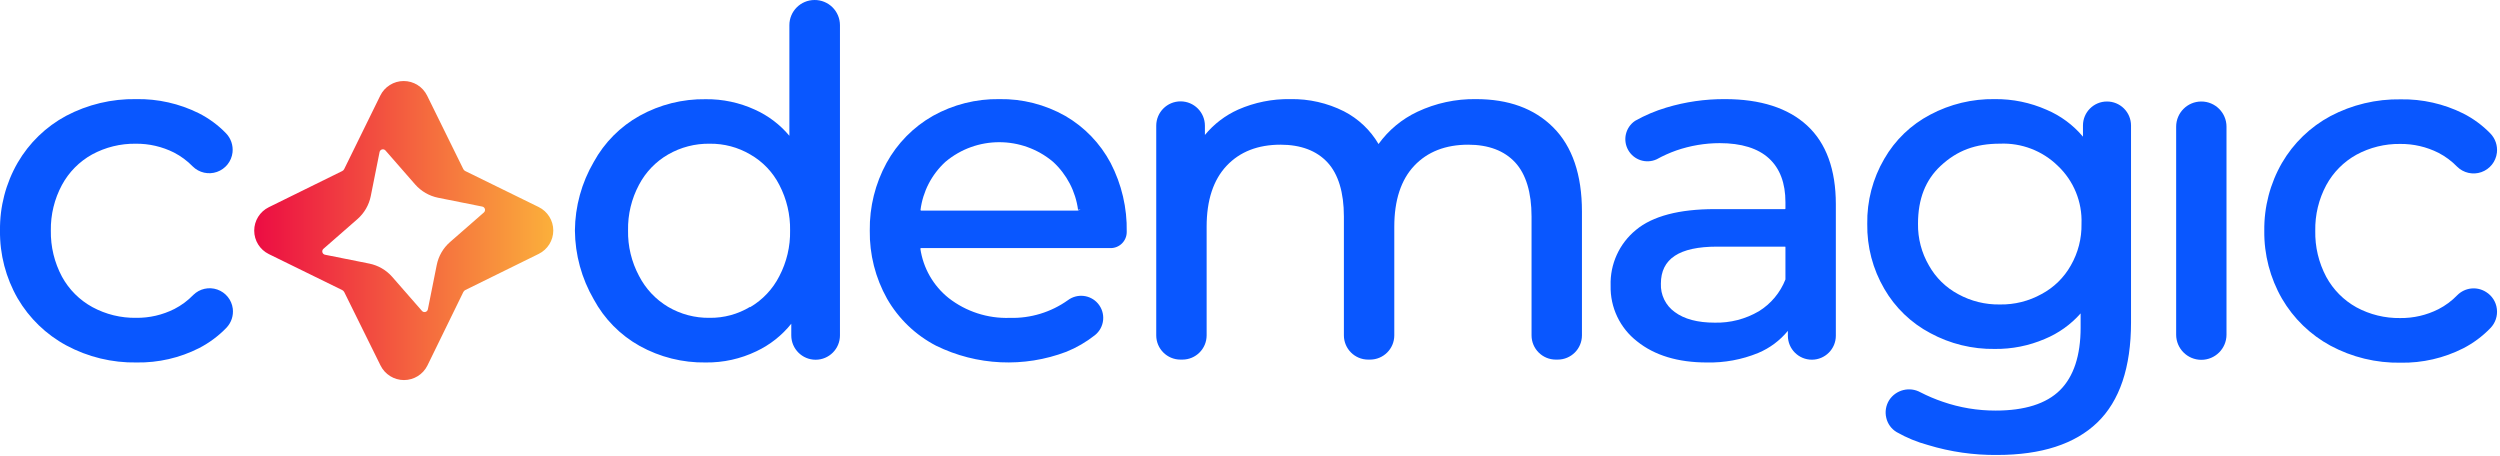 <?xml version="1.0" encoding="UTF-8"?>
<svg width="565px" height="103px" viewBox="0 0 565 103" version="1.1" xmlns="http://www.w3.org/2000/svg" xmlns:xlink="http://www.w3.org/1999/xlink">
    <!-- Generator: Sketch 64 (93537) - https://sketch.com -->
    <title>Logo-main</title>
    <desc>Created with Sketch.</desc>
    <defs>
        <linearGradient x1="0.011%" y1="49.994%" x2="100.011%" y2="49.994%" id="linearGradient-1">
            <stop stop-color="#EC0C43" offset="0%"></stop>
            <stop stop-color="#FBB03B" offset="100%"></stop>
        </linearGradient>
    </defs>
    <g id="Page-1" stroke="none" stroke-width="1" fill="none" fill-rule="evenodd">
        <g id="Logo-main" fill-rule="nonzero">
            <path d="M20.81,34.91 C23.838,33.269 27.236,32.432 30.68,32.48 C33.681,32.449 36.647,33.135 39.33,34.48 C40.896,35.29 42.321,36.347 43.55,37.61 C44.99,39.04 47.12,39.523 49.036,38.852 C50.952,38.182 52.316,36.476 52.55,34.46 C52.731,32.857 52.184,31.257 51.06,30.1 C49.28,28.268 47.209,26.744 44.93,25.59 C40.54,23.41 35.691,22.316 30.79,22.4 C25.265,22.306 19.806,23.61 14.92,26.19 C10.375,28.639 6.596,32.297 4,36.76 C1.313,41.421 -0.069,46.72 -8.8817842e-16,52.1 C-0.068,57.483 1.314,62.785 4,67.45 C6.624,71.931 10.429,75.605 15,78.07 C19.874,80.688 25.338,82.013 30.87,81.92 C35.774,82.003 40.625,80.887 45,78.67 C47.288,77.488 49.369,75.941 51.16,74.09 C52.268,72.937 52.801,71.348 52.61,69.76 C52.362,67.769 51.004,66.092 49.109,65.434 C47.213,64.776 45.109,65.251 43.68,66.66 C42.441,67.945 40.998,69.016 39.41,69.83 C36.729,71.181 33.762,71.867 30.76,71.83 C27.317,71.883 23.918,71.05 20.89,69.41 C17.979,67.823 15.587,65.431 14,62.52 C12.291,59.317 11.427,55.73 11.49,52.1 C11.435,48.509 12.299,44.963 14,41.8 C15.565,38.9 17.928,36.509 20.81,34.91 Z" id="Path" fill="#0957FF"></path>
            <path d="M184.09,-0 C180.947,-0 178.4,2.547 178.4,5.69 L178.4,30.69 C176.281,28.154 173.614,26.133 170.6,24.78 C167.119,23.186 163.329,22.38 159.5,22.42 C154.279,22.34 149.128,23.63 144.56,26.16 C140.189,28.593 136.594,32.212 134.19,36.6 C131.442,41.307 129.974,46.65 129.93,52.1 C129.977,57.568 131.445,62.93 134.19,67.66 C136.577,72.08 140.174,75.729 144.56,78.18 C149.127,80.712 154.279,82.001 159.5,81.92 C163.457,81.968 167.372,81.103 170.94,79.39 C174.011,77.943 176.71,75.812 178.83,73.16 L178.83,75.8 C178.83,78.838 181.292,81.3 184.33,81.3 C187.368,81.3 189.83,78.838 189.83,75.8 L189.83,5.69 C189.827,4.173 189.22,2.72 188.143,1.652 C187.066,0.584 185.607,-0.011 184.09,-0 Z M169.5,69.36 C166.746,71.017 163.584,71.873 160.37,71.83 C157.08,71.879 153.839,71.024 151,69.36 C148.194,67.69 145.914,65.264 144.42,62.36 C142.725,59.192 141.871,55.642 141.94,52.05 C141.873,48.461 142.727,44.915 144.42,41.75 C145.922,38.893 148.204,36.522 151,34.91 C153.862,33.263 157.118,32.423 160.42,32.48 C163.631,32.44 166.792,33.28 169.56,34.91 C172.373,36.515 174.657,38.906 176.13,41.79 C177.789,44.969 178.625,48.514 178.56,52.1 C178.627,55.686 177.792,59.231 176.13,62.41 C174.651,65.325 172.368,67.754 169.55,69.41 L169.5,69.36 Z" id="Shape" fill="#0957FF"></path>
            <path d="M240.74,26.19 C236.197,23.62 231.049,22.312 225.83,22.4 C220.584,22.325 215.411,23.632 210.83,26.19 C206.425,28.698 202.801,32.377 200.36,36.82 C197.803,41.502 196.497,46.765 196.57,52.1 C196.492,57.487 197.837,62.8 200.47,67.5 C203.067,72.033 206.913,75.723 211.55,78.13 C220.753,82.647 231.417,83.143 241,79.5 C243.317,78.562 245.488,77.299 247.45,75.75 C248.51,74.904 249.181,73.664 249.309,72.314 C249.437,70.964 249.012,69.62 248.13,68.59 C246.418,66.598 243.456,66.27 241.35,67.84 C237.519,70.569 232.902,71.973 228.2,71.84 C223.217,72.008 218.334,70.422 214.4,67.36 C210.929,64.586 208.641,60.597 208,56.2 L208.11,56.07 L251.01,56.07 C251.974,56.07 252.899,55.686 253.58,55.003 C254.261,54.32 254.643,53.394 254.64,52.43 C254.751,47.007 253.499,41.644 251,36.83 C248.643,32.393 245.088,28.707 240.74,26.19 L240.74,26.19 Z M244.13,47.39 L243.52,47.6 L208.15,47.6 L208.03,47.47 C208.559,43.283 210.558,39.42 213.67,36.57 C220.699,30.658 230.961,30.658 237.99,36.57 C241.088,39.411 243.088,43.252 243.64,47.42 L244.13,47.34 L244.13,47.39 Z" id="Shape" fill="#0957FF"></path>
            <path d="M333.58,22.4 C329.003,22.332 324.471,23.31 320.33,25.26 C316.832,26.905 313.81,29.414 311.55,32.55 C309.699,29.397 306.991,26.834 303.74,25.16 C299.98,23.27 295.817,22.322 291.61,22.4 C287.555,22.329 283.533,23.138 279.82,24.77 C276.909,26.077 274.339,28.038 272.31,30.5 L272.31,28.41 C272.31,25.372 269.848,22.91 266.81,22.91 C263.772,22.91 261.31,25.372 261.31,28.41 L261.31,75.8 C261.316,78.823 263.767,81.27 266.79,81.27 L267.22,81.27 C270.243,81.27 272.694,78.823 272.7,75.8 L272.7,51.24 C272.7,45.24 274.22,40.64 277.22,37.46 C280.22,34.28 284.3,32.7 289.4,32.7 C293.99,32.7 297.56,34.06 300.01,36.7 C302.46,39.34 303.72,43.52 303.72,48.92 L303.72,75.8 C303.726,78.823 306.177,81.27 309.2,81.27 L309.63,81.27 C312.653,81.27 315.104,78.823 315.11,75.8 L315.11,51.24 C315.11,45.24 316.63,40.63 319.62,37.46 C322.61,34.29 326.71,32.7 331.81,32.7 C336.4,32.7 339.97,34.06 342.42,36.7 C344.87,39.34 346.13,43.52 346.13,48.92 L346.13,75.8 C346.136,78.823 348.587,81.27 351.61,81.27 L352.04,81.27 C355.063,81.27 357.514,78.823 357.52,75.8 L357.52,47.8 C357.52,39.48 355.34,33.1 351.04,28.8 C346.74,24.5 340.9,22.4 333.58,22.4 Z" id="Path" fill="#0957FF"></path>
            <path d="M389.84,22.4 C385.356,22.375 380.894,23.019 376.6,24.31 C374.139,25.044 371.768,26.05 369.53,27.31 C367.372,28.766 366.693,31.633 367.967,33.903 C369.242,36.172 372.044,37.084 374.41,36 C375.835,35.211 377.324,34.542 378.86,34 C382.01,32.912 385.318,32.355 388.65,32.35 C393.54,32.35 397.29,33.51 399.78,35.79 C402.27,38.07 403.51,41.4 403.51,45.7 L403.51,47.14 C403.51,47.206 403.456,47.26 403.39,47.26 L387.56,47.26 C379.48,47.26 373.47,48.84 369.72,51.97 C365.96,55.045 363.846,59.695 364,64.55 C363.88,69.469 366.107,74.151 370,77.16 C373.94,80.32 379.23,81.92 385.73,81.92 C389.71,82.011 393.666,81.279 397.35,79.77 C399.962,78.677 402.266,76.96 404.06,74.77 L404.06,75.87 C404.06,78.863 406.487,81.29 409.48,81.29 C412.473,81.29 414.9,78.863 414.9,75.87 L414.9,46.15 C414.9,38.33 412.72,32.34 408.41,28.37 C404.1,24.4 397.86,22.4 389.84,22.4 Z M403.51,55.86 L403.51,63.15 C402.342,66.134 400.236,68.657 397.51,70.34 C394.481,72.113 391.018,73.007 387.51,72.92 C383.66,72.92 380.63,72.11 378.51,70.53 C376.442,69.061 375.257,66.645 375.36,64.11 C375.36,58.48 379.51,55.74 388.06,55.74 L403.45,55.74 C403.493,55.764 403.516,55.812 403.51,55.86 Z" id="Shape" fill="#0957FF"></path>
            <path d="M476.17,22.94 C473.177,22.94 470.75,25.367 470.75,28.36 L470.75,30.89 C468.529,28.242 465.712,26.158 462.53,24.81 C458.84,23.178 454.844,22.357 450.81,22.4 C445.735,22.321 440.722,23.528 436.24,25.91 C431.891,28.184 428.283,31.654 425.84,35.91 C423.242,40.36 421.914,45.438 422,50.59 C421.917,55.751 423.252,60.836 425.86,65.29 C428.317,69.535 431.922,73.001 436.26,75.29 C440.731,77.709 445.748,78.938 450.83,78.86 C454.706,78.905 458.548,78.138 462.11,76.61 C465.218,75.326 467.992,73.349 470.22,70.83 L470.22,74.04 C470.22,80.36 468.65,85.11 465.56,88.18 C462.47,91.25 457.56,92.79 451.04,92.79 C446.956,92.805 442.898,92.129 439.04,90.79 C437.324,90.206 435.653,89.498 434.04,88.67 C431.579,87.303 428.48,88.076 426.95,90.44 C426.205,91.632 425.97,93.073 426.3,94.44 C426.609,95.782 427.45,96.941 428.63,97.65 C430.866,98.924 433.255,99.909 435.74,100.58 C440.802,102.12 446.069,102.875 451.36,102.82 C461.36,102.82 468.94,100.35 473.99,95.49 C479.04,90.63 481.61,83.01 481.61,72.89 L481.61,28.36 C481.61,26.919 481.036,25.537 480.015,24.52 C478.995,23.503 477.611,22.935 476.17,22.94 Z M470.42,50.59 C470.482,53.888 469.645,57.141 468,60 C466.459,62.741 464.165,64.983 461.39,66.46 C458.521,68.054 455.282,68.865 452,68.81 C448.701,68.872 445.442,68.069 442.55,66.48 C439.772,64.997 437.478,62.748 435.94,60 C434.274,57.14 433.42,53.88 433.47,50.57 C433.47,44.97 435.15,40.68 438.6,37.47 C442.32,34.01 446.45,32.47 452,32.47 C456.857,32.263 461.583,34.072 465.06,37.47 C468.658,40.864 470.612,45.648 470.42,50.59 Z" id="Shape" fill="#0957FF"></path>
            <path d="M497.5,22.94 C494.358,22.94 491.81,25.487 491.81,28.63 L491.81,75.63 C491.81,78.773 494.358,81.32 497.5,81.32 C500.642,81.32 503.19,78.773 503.19,75.63 L503.19,28.63 C503.19,25.487 500.642,22.94 497.5,22.94 Z" id="Path" fill="#0957FF"></path>
            <path d="M561.86,66 C559.794,64.673 557.082,64.969 555.35,66.71 C554.111,67.995 552.668,69.066 551.08,69.88 C548.402,71.231 545.439,71.917 542.44,71.88 C538.994,71.932 535.592,71.099 532.56,69.46 C529.674,67.86 527.305,65.469 525.73,62.57 C524.027,59.366 523.173,55.778 523.25,52.15 C523.183,48.561 524.037,45.015 525.73,41.85 C527.302,38.948 529.672,36.557 532.56,34.96 C535.591,33.318 538.993,32.481 542.44,32.53 C545.438,32.499 548.4,33.185 551.08,34.53 C552.646,35.34 554.071,36.397 555.3,37.66 C556.74,39.09 558.87,39.573 560.786,38.902 C562.702,38.232 564.066,36.526 564.3,34.51 C564.485,32.906 563.938,31.305 562.81,30.15 C561.03,28.318 558.959,26.794 556.68,25.64 C552.296,23.462 547.454,22.368 542.56,22.45 C537.032,22.358 531.57,23.661 526.68,26.24 C522.124,28.685 518.334,32.343 515.73,36.81 C513.043,41.471 511.661,46.77 511.73,52.15 C511.662,57.533 513.044,62.835 515.73,67.5 C518.339,71.976 522.127,75.649 526.68,78.12 C531.557,80.739 537.025,82.064 542.56,81.97 C547.464,82.052 552.314,80.937 556.69,78.72 C558.977,77.54 561.055,75.993 562.84,74.14 C563.956,72.992 564.49,71.399 564.29,69.81 C564.104,68.236 563.209,66.832 561.86,66 Z" id="Path" fill="#0957FF"></path>
            <path d="M121.74,46.79 L105.14,38.65 C104.949,38.551 104.794,38.393 104.7,38.2 L96.53,21.61 C95.538,19.591 93.484,18.312 91.235,18.312 C88.986,18.312 86.932,19.591 85.94,21.61 L77.79,38.21 C77.697,38.408 77.538,38.567 77.34,38.66 L60.75,46.83 C58.731,47.822 57.452,49.876 57.452,52.125 C57.452,54.374 58.731,56.428 60.75,57.42 L77.35,65.56 C77.542,65.661 77.699,65.818 77.8,66.01 L86,82.6 C86.995,84.618 89.05,85.895 91.3,85.895 C93.55,85.895 95.605,84.618 96.6,82.6 L104.71,66 C104.807,65.805 104.965,65.647 105.16,65.55 L121.75,57.38 C123.768,56.386 125.045,54.331 125.043,52.082 C125.04,49.833 123.76,47.78 121.74,46.79 L121.74,46.79 Z M109.38,48 L101.7,54.71 C100.154,56.061 99.099,57.886 98.7,59.9 L96.7,69.9 C96.645,70.191 96.429,70.424 96.143,70.501 C95.857,70.578 95.553,70.484 95.36,70.26 L88.64,62.57 C87.288,61.03 85.469,59.976 83.46,59.57 L73.46,57.57 C73.169,57.515 72.936,57.299 72.859,57.013 C72.782,56.727 72.876,56.423 73.1,56.23 L80.79,49.51 C82.33,48.158 83.384,46.339 83.79,44.33 L85.79,34.33 C85.858,34.053 86.074,33.837 86.351,33.768 C86.627,33.699 86.919,33.788 87.11,34 L93.83,41.69 C95.182,43.229 97.002,44.283 99.01,44.69 L109.01,46.69 C109.289,46.75 109.512,46.959 109.589,47.234 C109.667,47.508 109.586,47.803 109.38,48 L109.38,48 Z" id="Shape" fill="url(#linearGradient-1)"></path>
        </g>
    </g>
</svg>